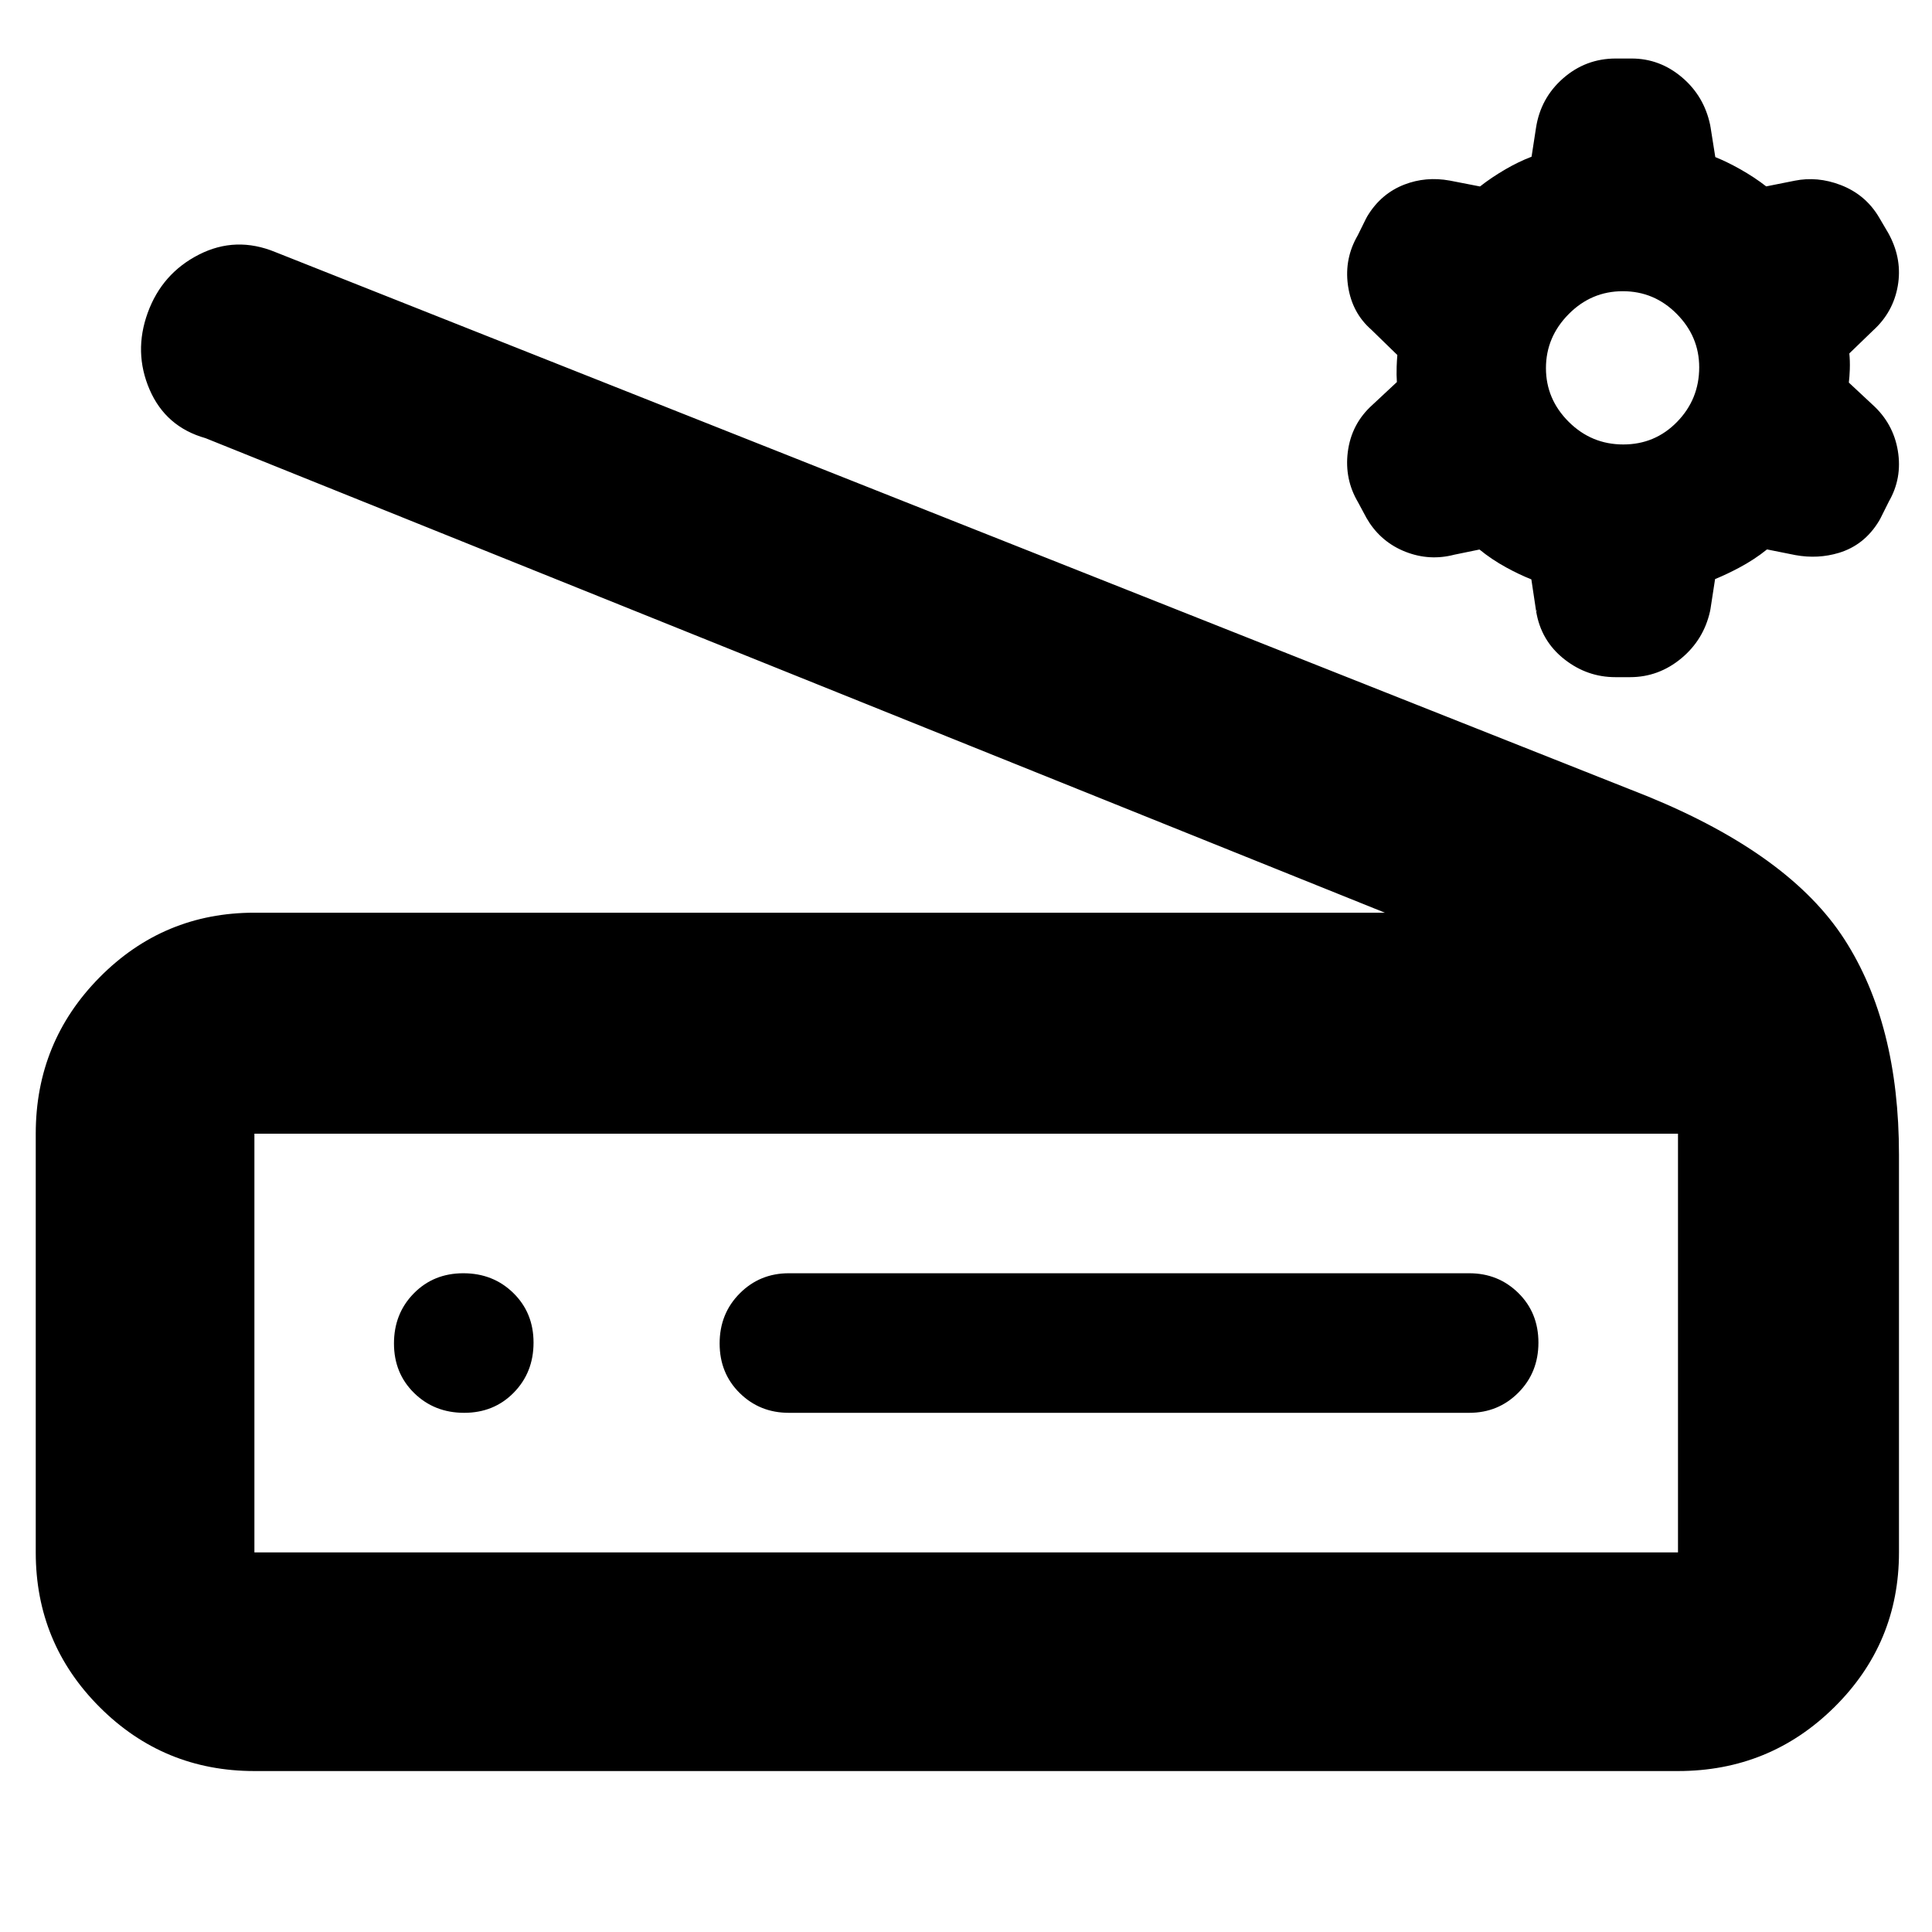 <svg clip-rule="evenodd" fill-rule="evenodd" stroke-linejoin="round" stroke-miterlimit="2" viewBox="0 0 250 250" xmlns="http://www.w3.org/2000/svg"><path d="m876.878-786.296c3.781 7.207 4.884 14.502 3.608 21.825-1.306 7.51-4.819 13.919-10.626 19.178l-10.204 9.861c.212 2.074.294 4.372.205 6.897-.072 2.043-.214 3.922-.412 5.636l10.078 9.403c6.044 5.427 9.677 12.066 10.978 19.873 1.317 7.906-.007 15.158-3.812 21.773l-3.67 7.342-.551 1.004c-4.31 7.181-10.201 11.671-17.384 13.826-5.91 1.773-12.112 2.124-18.613.942l-12.213-2.443c-3.5 2.844-7.502 5.484-12.031 7.89-3.542 1.882-6.975 3.501-10.29 4.865l-1.98 12.865c-.053.343-.117.686-.195 1.023-1.829 8.111-5.917 14.805-12.23 20.091-6.598 5.517-14.007 8.184-22.146 8.184h-6.307c-7.984 0-15.273-2.495-21.814-7.601-6.855-5.354-10.969-12.362-12.3-21.041l-.021-.16-.005-.006-1.983-13.222c-3.547-1.419-7.125-3.115-10.731-5.093-4.318-2.367-8.168-4.96-11.565-7.75l-10.82 2.223c-7.088 1.85-14.042 1.445-20.866-1.205-6.981-2.71-12.464-7.285-16.421-13.756 1.969 3.083-.46-.795-.46-.795l-3.69-6.861c-3.847-6.527-5.341-13.682-4.365-21.495 1.012-8.087 4.537-14.835 10.556-20.251l10.551-9.845c-.14-1.993-.181-4.203-.097-6.633.063-1.824.164-3.492.295-5.002l-11.278-10.974c-5.286-4.646-8.706-10.764-9.892-18.544l-.009-.063-.08-.557-.011-.083-.005-.037c-.989-7.516.412-14.562 4.217-21.12l3.577-7.232c.183-.369.597-1.087.597-1.09 3.991-6.604 9.377-11.062 15.961-13.595 6.047-2.324 12.53-2.952 19.459-1.691l.072.013.106.022c3.184.669 3.257.633 0 0l12.825 2.495c3.241-2.555 6.913-5.036 11.025-7.425 3.741-2.172 7.457-3.956 11.139-5.367l1.9-12.344c1.307-8.549 5.172-15.618 11.53-21.236 6.509-5.757 14.103-8.633 22.781-8.633h6.797c8.04 0 15.365 2.684 21.886 8.292 6.126 5.266 10.115 11.968 11.863 20.169l.014.071.032.183.004-.003.047.251-.011.013.025.201.006.086.027-.032 2.085 13.144c3.372 1.365 6.879 3.061 10.51 5.104 4.284 2.41 8.071 4.917 11.371 7.495l12.301-2.451c6.369-1.274 12.96-.74 19.737 1.866 7.198 2.768 12.735 7.483 16.586 14.084l3.818 6.497.014.025s.315.576.505.924zm0 0c-.087-.167-.176-.334-.267-.501.528.972.462.855.267.501zm-151.78 161.627.037.032.256-.045-.302-.26zm37.381-71.628c9.087 0 16.79-3.222 23.102-9.683 6.362-6.514 9.539-14.345 9.539-23.492 0-8.854-3.253-16.505-9.682-22.982-6.424-6.474-14.145-9.725-23.171-9.725-9.03 0-16.774 3.295-23.253 9.836-6.492 6.554-9.777 14.284-9.777 23.222 0 8.915 3.277 16.595 9.764 23.07 6.513 6.498 14.336 9.754 23.478 9.754zm-102.479 201.297-507-204c-11.42-3.22-19.443-10.193-24.07-20.92-4.62-10.72-4.883-21.717-.79-32.99 4.1-11.28 11.433-19.613 22-25 10.573-5.393 21.527-5.757 32.86-1.09l590 234c40.667 16.667 68.833 37.123 84.5 61.37 15.667 24.253 23.5 55.13 23.5 92.63v171c0 26.033-9.257 48.207-27.77 66.52-18.513 18.32-40.923 27.48-67.23 27.48h-612c-26.033 0-48.21-9.16-66.53-27.48-18.313-18.313-27.47-40.487-27.47-66.52v-180c0-26.307 9.157-48.717 27.47-67.23 18.32-18.513 40.497-27.77 66.53-27.77zm-486 275h612v-180h-612zm229.75-60c-8.333 0-15.373-2.833-21.12-8.5-5.753-5.667-8.63-12.773-8.63-21.32 0-8.553 2.877-15.72 8.63-21.5 5.747-5.787 12.787-8.68 21.12-8.68h292.5c8.333 0 15.377 2.833 21.13 8.5 5.747 5.667 8.62 12.773 8.62 21.32 0 8.553-2.873 15.72-8.62 21.5-5.753 5.787-12.797 8.68-21.13 8.68zm-139.57 0c-8.553 0-15.72-2.833-21.5-8.5-5.787-5.667-8.68-12.773-8.68-21.32 0-8.553 2.833-15.72 8.5-21.5 5.667-5.787 12.773-8.68 21.32-8.68 8.553 0 15.72 2.833 21.5 8.5 5.787 5.667 8.68 12.773 8.68 21.32 0 8.553-2.833 15.72-8.5 21.5-5.667 5.787-12.773 8.68-21.32 8.68z" transform="matrix(.301 0 0 .301 -19.454 267.099)"/></svg>